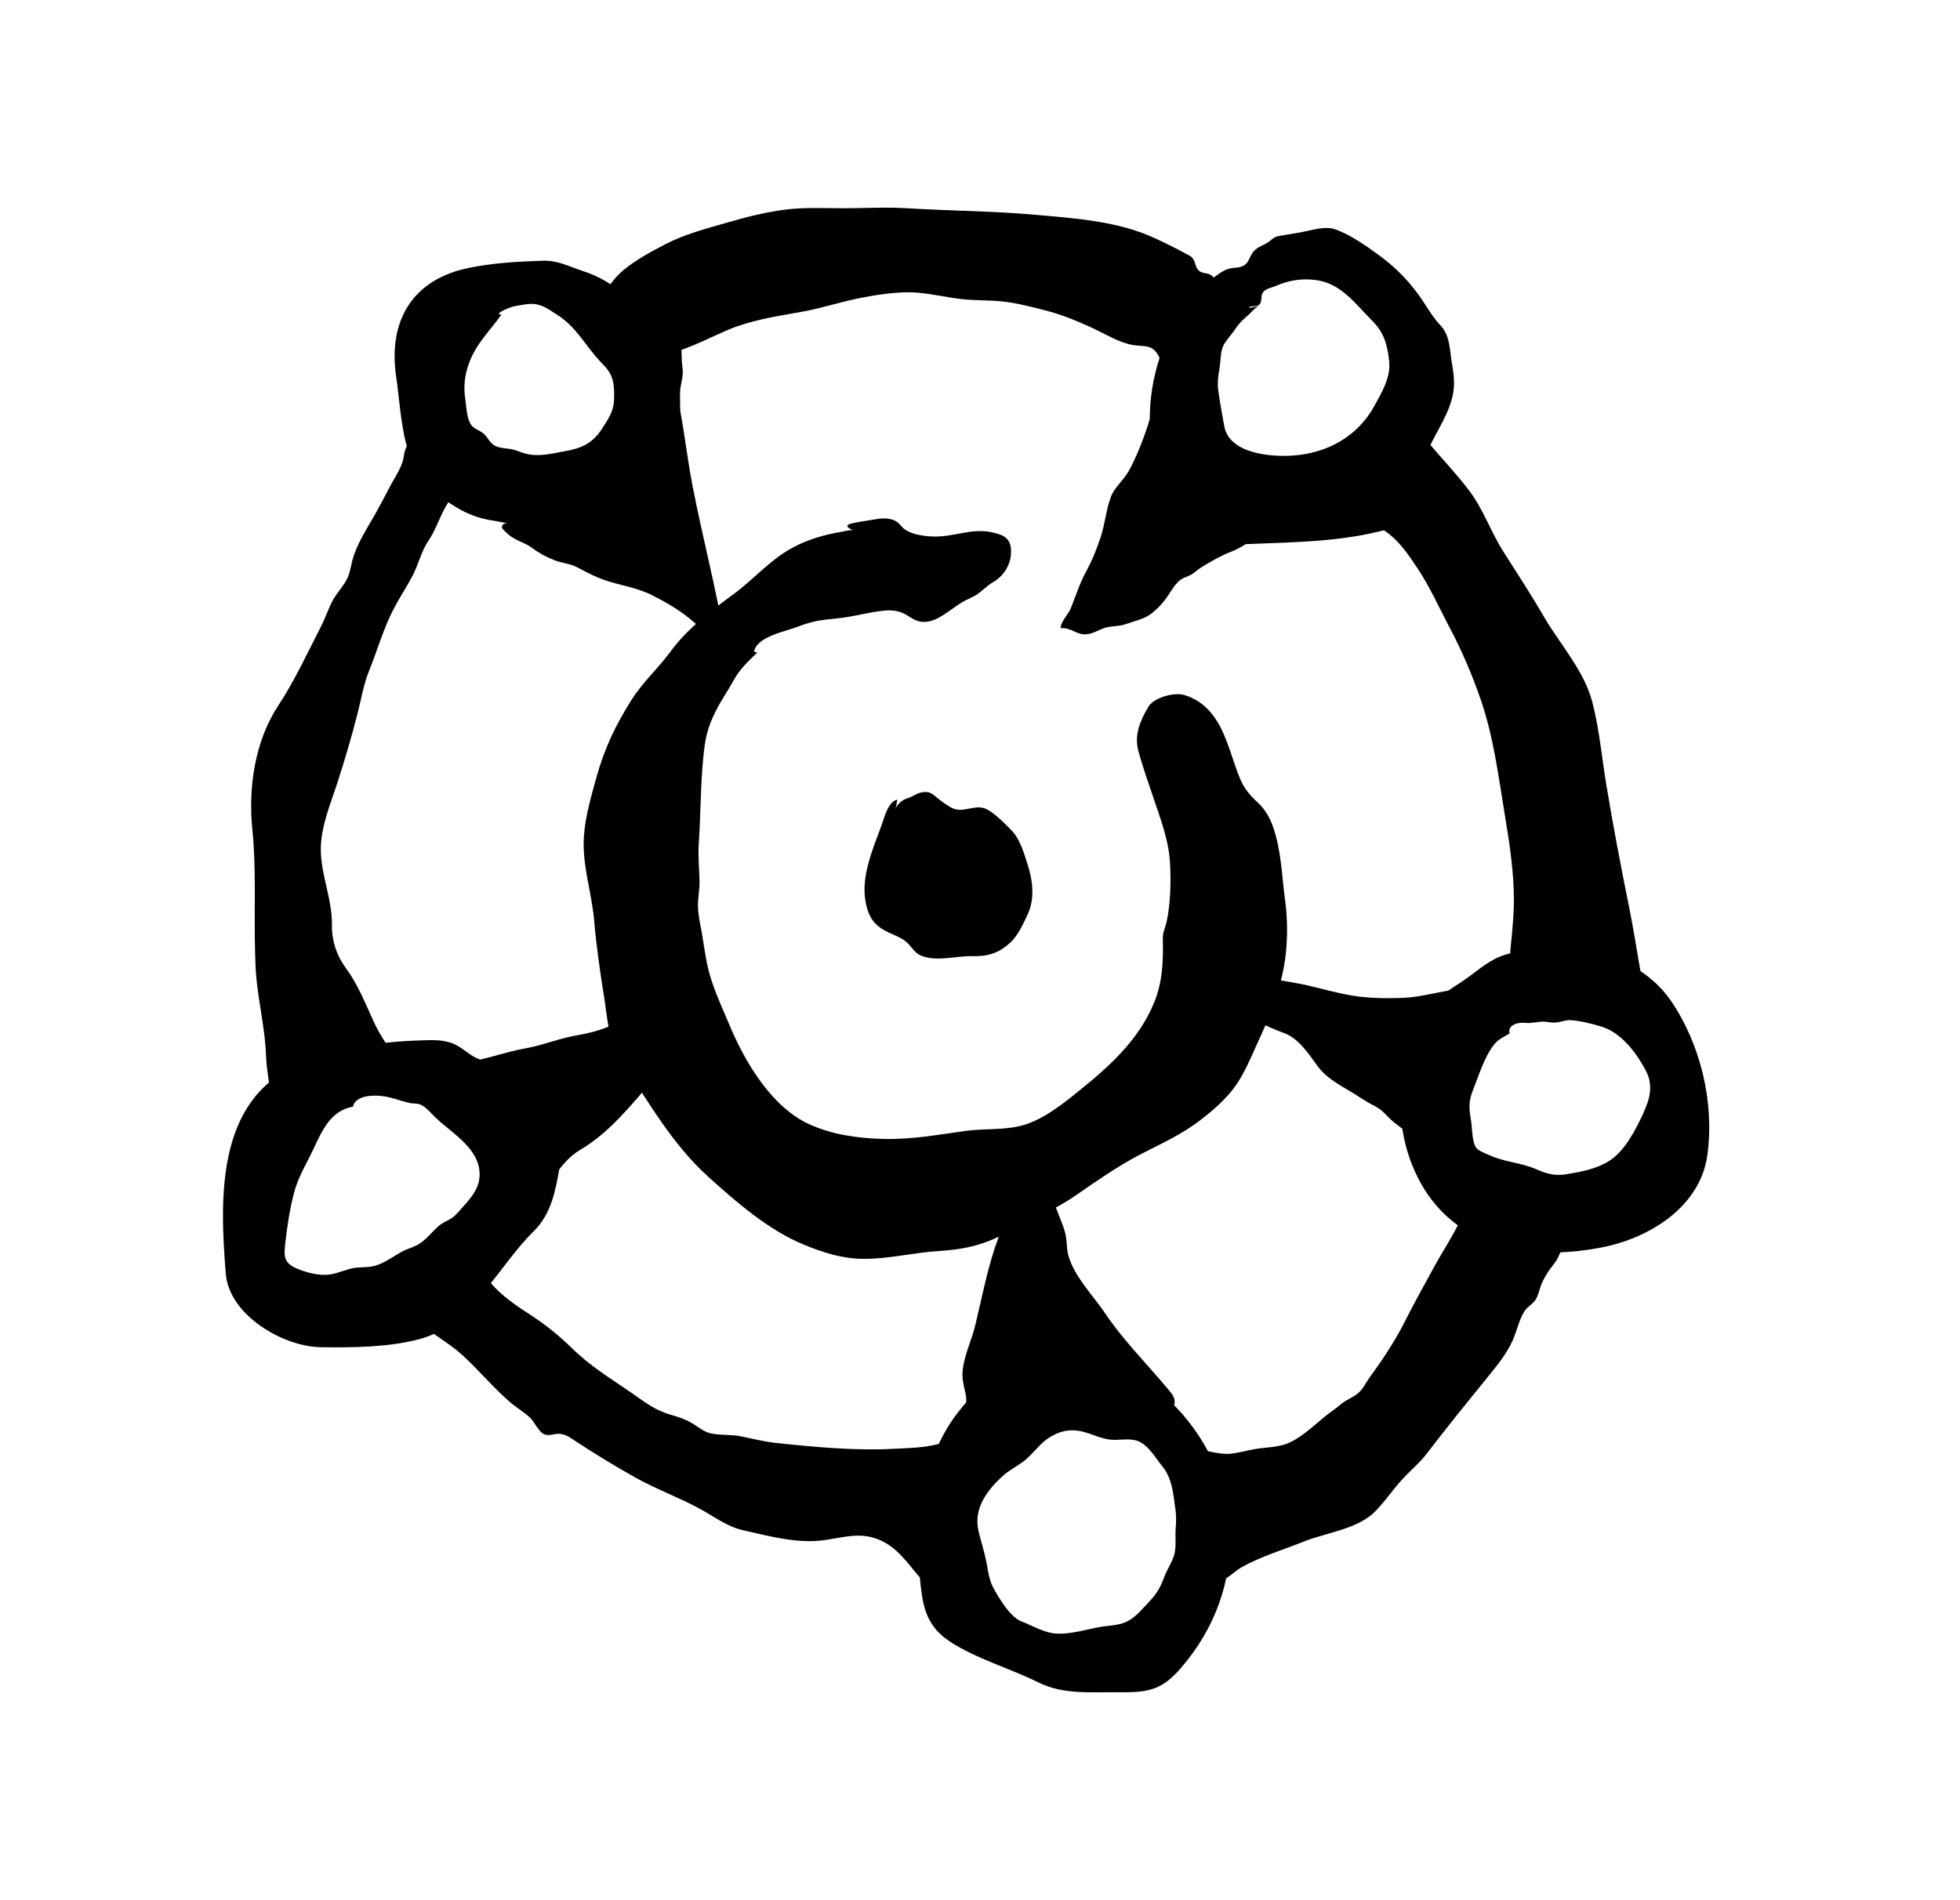 <!-- Generated by IcoMoon.io -->
<svg version="1.1" xmlns="http://www.w3.org/2000/svg" width="33" height="32" viewBox="0 0 33 32">
<title>ancient_evils</title>
<path d="M10.901 9.986c0.023 0.011 0.043 0.018 0.066 0.032 0.443 0.219 0.854 0.497 1.12 0.93 0.038 0.065 0.073 0.139 0.155 0.142 0.016-0.104-0.026-0.227-0.043-0.329-0.145-0.867-0.369-1.704-0.536-2.564-0.061-0.311-0.103-0.628-0.153-0.943-0.039-0.235-0.080-0.469-0.116-0.704-0.019-0.1-0.090-0.27 0-0.349-0.092 0.27-0.23 0.536-0.38 0.782-0.070 0.116-0.155 0.193-0.238 0.3-0.084 0.109-0.161 0.194-0.215 0.32-0.099 0.236-0.195 0.327-0.428 0.419-0.169 0.062-0.294 0.149-0.412 0.28-0.119 0.134-0.235 0.254-0.399 0.336-0.204 0.107-0.435 0.122-0.659 0.158-0.061 0.011-0.218-0.007-0.212 0.086 0.003 0.032 0.109 0.119 0.132 0.137 0.108 0.089 0.251 0.117 0.365 0.201 0.123 0.092 0.24 0.157 0.388 0.215 0.128 0.049 0.259 0.054 0.384 0.12 0.109 0.058 0.219 0.116 0.336 0.166 0.28 0.122 0.567 0.146 0.844 0.266z"></path>
<path d="M21.105 8.278c-0.078-0.032-0.124-0.080-0.195-0.142-0.127-0.108-0.289-0.124-0.415-0.224-0.069-0.055-0.114-0.146-0.172-0.215-0.073-0.089-0.162-0.166-0.235-0.257-0.119-0.146-0.207-0.315-0.324-0.463-0.137-0.174-0.245-0.377-0.281-0.593 0.037 0.113-0.009 0.278-0.039 0.386-0.103 0.368-0.228 0.754-0.403 1.094-0.037 0.073-0.078 0.138-0.128 0.201-0.084 0.104-0.169 0.189-0.215 0.318-0.073 0.204-0.093 0.427-0.158 0.635-0.066 0.209-0.149 0.415-0.254 0.608-0.108 0.197-0.176 0.417-0.261 0.627-0.028 0.073-0.19 0.254-0.162 0.328 0.159-0.025 0.269 0.124 0.443 0.099 0.116-0.014 0.205-0.082 0.315-0.112 0.108-0.029 0.224-0.018 0.33-0.057 0.151-0.055 0.322-0.084 0.443-0.185 0.082-0.065 0.154-0.137 0.216-0.219 0.080-0.102 0.14-0.226 0.23-0.313 0.063-0.061 0.126-0.073 0.201-0.108 0.070-0.036 0.122-0.095 0.188-0.134 0.147-0.089 0.316-0.189 0.474-0.251 0.207-0.078 0.35-0.188 0.527-0.321 0.159-0.12 0.339-0.334 0.522-0.403 0.096-0.036 0.232-0.043 0.336-0.054-0.122-0.032-0.193-0.113-0.328-0.108-0.063 0.001-0.128 0.040-0.196 0.029-0.078-0.014-0.134-0.079-0.203-0.111-0.070-0.032-0.138-0.018-0.205-0.038-0.020-0.004-0.035-0.014-0.051-0.018z"></path>
<path d="M20.728 17.020c-0.196-0.066-0.354-0.147-0.522-0.274-0.097-0.074-0.212-0.242-0.334-0.255 0.24-0.018 0.476-0.062 0.723-0.063 0.444-0.004 0.846 0.055 1.279 0.137 0.358 0.070 0.721 0.193 1.081 0.226 0.218 0.022 0.432 0.022 0.65 0.014 0.267-0.007 0.544-0.085 0.809-0.127 0.205-0.032 0.401-0.1 0.599-0.15 0.15-0.038 0.254-0.324 0.413-0.276-0.063 0.154-0.211 0.265-0.3 0.403-0.143 0.224-0.205 0.471-0.363 0.688-0.055 0.078-0.132 0.162-0.17 0.251-0.026 0.065-0.032 0.12-0.069 0.184-0.045 0.076-0.118 0.117-0.161 0.182-0.046 0.070-0.055 0.17-0.063 0.251-0.015 0.153-0.070 0.299-0.084 0.447-0.008 0.104 0.024 0.208 0.040 0.311 0.027 0.165 0.182 0.597-0.132 0.469-0.096-0.040-0.209-0.177-0.289-0.25-0.115-0.107-0.234-0.185-0.353-0.278-0.131-0.102-0.185-0.209-0.338-0.285-0.157-0.077-0.29-0.177-0.442-0.265-0.188-0.11-0.385-0.228-0.511-0.397-0.151-0.205-0.324-0.476-0.57-0.565-0.303-0.11-0.588-0.272-0.894-0.376z"></path>
<path d="M17.345 19.373c0.005 0.001 0.009 0.004 0.013 0.004 0.028 0.014 0.087 0.243 0.105 0.278 0.172 0.297 0.301 0.644 0.426 0.967 0.026 0.068 0.047 0.137 0.059 0.208 0.018 0.107 0.010 0.216 0.042 0.32 0.096 0.343 0.407 0.659 0.605 0.95 0.331 0.493 0.743 0.894 1.117 1.35 0.147 0.177 0.034 0.366-0.203 0.315-0.139-0.032-0.258-0.116-0.401-0.135-0.137-0.022-0.273 0.007-0.409-0.014-0.17-0.025-0.28-0.101-0.455-0.076-0.396 0.059-0.811 0.085-1.148 0.308-0.255 0.166-0.45 0.387-0.69 0.569-0.135 0.103-0.288 0.176-0.307 0.359-0.063-0.25 0.013-0.54 0.082-0.779 0.054-0.181 0.117-0.357 0.073-0.54-0.030-0.129-0.059-0.242-0.046-0.374 0.026-0.272 0.158-0.52 0.217-0.785 0.119-0.496 0.211-0.993 0.39-1.469 0.054-0.14 0.085-0.285 0.154-0.42 0.101-0.203 0.124-0.404 0.149-0.628 0.008-0.080 0.109-0.442 0.226-0.411z"></path>
<path d="M10.764 18.454c-0.304 0.349-0.597 0.674-0.994 0.909-0.181 0.107-0.3 0.255-0.424 0.422-0.069 0.093-0.162 0.171-0.223 0.272-0.038 0.063-0.057 0.203-0.136 0.227-0.046-0.096-0.024-0.281-0.027-0.388-0.006-0.235-0.054-0.658-0.32-0.743-0.104-0.032-0.195 0.003-0.289-0.068-0.049-0.038-0.067-0.103-0.117-0.138-0.058-0.042-0.132-0.040-0.192-0.080-0.074-0.050-0.12-0.133-0.176-0.201-0.135-0.165-0.24-0.29-0.413-0.424-0.080-0.059-0.29-0.187-0.296-0.297 0.122-0.065 0.263-0.022 0.394-0.022 0.126 0.001 0.239-0.025 0.361-0.045 0.322-0.054 0.617-0.167 0.94-0.224 0.28-0.050 0.543-0.16 0.823-0.211 0.224-0.041 0.432-0.086 0.639-0.185 0.176-0.085 0.363-0.22 0.569-0.196 0.816 0.092 0.096 1.143-0.117 1.39z"></path>
<path d="M21.433 13.919c-0.059-0.157-0.137-0.293-0.249-0.397-0.165-0.153-0.254-0.262-0.334-0.48-0.1-0.262-0.176-0.555-0.307-0.807-0.138-0.257-0.323-0.446-0.603-0.531-0.169-0.051-0.513 0.043-0.605 0.198-0.14 0.237-0.24 0.474-0.169 0.744 0.074 0.273 0.177 0.559 0.267 0.827 0.116 0.349 0.243 0.676 0.265 1.046 0.019 0.315 0.012 0.686-0.054 0.996-0.023 0.107-0.070 0.185-0.066 0.297 0.010 0.369-0.003 0.728-0.149 1.078-0.257 0.624-0.755 1.074-1.266 1.483-0.263 0.215-0.576 0.461-0.901 0.565-0.326 0.103-0.681 0.061-1.013 0.108-0.474 0.066-0.908 0.147-1.391 0.134-0.423-0.014-0.84-0.069-1.232-0.247-0.619-0.281-1.062-1.013-1.32-1.616-0.112-0.266-0.235-0.528-0.326-0.804-0.089-0.268-0.119-0.542-0.166-0.819-0.027-0.145-0.061-0.289-0.062-0.435-0.004-0.135 0.028-0.27 0.026-0.404-0.003-0.22-0.028-0.427-0.013-0.653 0.034-0.481 0.028-0.965 0.076-1.444 0.028-0.307 0.067-0.499 0.209-0.781 0.089-0.18 0.204-0.34 0.3-0.516 0.108-0.198 0.24-0.316 0.4-0.471-0.018-0.007-0.037-0.011-0.054-0.014 0.042-0.254 0.521-0.34 0.728-0.419 0.091-0.036 0.184-0.065 0.278-0.088 0.151-0.036 0.307-0.043 0.462-0.063 0.23-0.029 0.455-0.092 0.686-0.119 0.122-0.014 0.238-0.014 0.351 0.038 0.104 0.045 0.184 0.127 0.3 0.144 0.254 0.042 0.493-0.207 0.7-0.329 0.077-0.045 0.163-0.076 0.239-0.123 0.099-0.065 0.17-0.148 0.272-0.208 0.182-0.104 0.309-0.291 0.311-0.516 0-0.219-0.108-0.282-0.31-0.326-0.355-0.082-0.651 0.080-1.002 0.068-0.147-0.004-0.359-0.032-0.481-0.123-0.065-0.049-0.091-0.112-0.169-0.147-0.085-0.039-0.2-0.042-0.289-0.025-0.096 0.014-0.191 0.032-0.289 0.046-0.162 0.029-0.323 0.054-0.124 0.142-0.057-0.004-0.119 0.014-0.177 0.025-0.297 0.050-0.577 0.128-0.843 0.273-0.378 0.205-0.653 0.535-0.997 0.786-0.376 0.276-0.778 0.582-1.056 0.965-0.213 0.289-0.473 0.517-0.665 0.828-0.262 0.417-0.444 0.802-0.578 1.282-0.090 0.329-0.19 0.661-0.212 1.005-0.032 0.476 0.135 0.95 0.174 1.423 0.037 0.428 0.097 0.843 0.165 1.267 0.062 0.373 0.069 0.757 0.284 1.077 0.455 0.678 0.85 1.394 1.459 1.947 0.471 0.428 1.025 0.909 1.613 1.151 0.326 0.135 0.65 0.239 1.005 0.243 0.432 0.003 0.852-0.107 1.281-0.133 0.462-0.029 0.778-0.11 1.186-0.334 0.376-0.208 0.762-0.357 1.117-0.604 0.344-0.239 0.686-0.477 1.055-0.673 0.357-0.187 0.72-0.343 1.040-0.593 0.276-0.212 0.531-0.44 0.701-0.751 0.123-0.221 0.224-0.471 0.33-0.7 0.209-0.454 0.38-0.952 0.417-1.452 0.023-0.286 0.012-0.57-0.028-0.854-0.045-0.34-0.061-0.813-0.199-1.188z"></path>
<path d="M17.042 13.996c-0.103-0.107-0.32-0.331-0.462-0.382-0.185-0.068-0.374 0.092-0.565-0.014-0.072-0.042-0.149-0.092-0.209-0.143-0.111-0.089-0.151-0.143-0.301-0.11-0.082 0.018-0.122 0.059-0.196 0.085-0.088 0.029-0.142 0.055-0.205 0.138-0.013 0.018-0.020 0.036-0.027 0.050-0.008 0.032-0.009 0.025 0 0 0.006-0.022 0.018-0.069 0.032-0.154-0.159 0.032-0.219 0.305-0.265 0.428-0.142 0.386-0.347 0.854-0.273 1.277 0.053 0.3 0.162 0.434 0.432 0.551 0.109 0.049 0.216 0.090 0.299 0.182 0.073 0.080 0.112 0.155 0.22 0.195 0.255 0.097 0.576-0.001 0.842 0.003 0.267 0.007 0.454-0.047 0.655-0.237 0.12-0.113 0.213-0.315 0.282-0.463 0.123-0.262 0.090-0.562 0.004-0.832-0.061-0.188-0.127-0.431-0.263-0.574z"></path>
<path d="M19.789 25.4c0.016 0.124 0.016 0.22 0.005 0.349-0.010 0.138 0.016 0.312-0.028 0.448-0.038 0.124-0.119 0.238-0.166 0.365-0.070 0.192-0.142 0.3-0.282 0.444-0.122 0.126-0.224 0.261-0.396 0.323-0.119 0.044-0.257 0.047-0.381 0.066-0.251 0.043-0.576 0.151-0.827 0.107-0.172-0.029-0.353-0.134-0.517-0.197-0.192-0.074-0.382-0.399-0.476-0.571-0.069-0.133-0.085-0.274-0.111-0.419-0.020-0.097-0.045-0.196-0.072-0.293-0.038-0.143-0.091-0.291-0.081-0.442 0.016-0.303 0.243-0.566 0.461-0.754 0.116-0.094 0.253-0.158 0.362-0.255 0.142-0.122 0.236-0.273 0.401-0.371 0.222-0.134 0.416-0.142 0.655-0.059 0.109 0.038 0.213 0.080 0.327 0.099 0.153 0.025 0.32-0.022 0.466 0.018 0.2 0.059 0.316 0.285 0.44 0.434 0.165 0.2 0.185 0.462 0.219 0.711zM19.812 23.709c-0.299-0.315-0.888-0.646-1.364-0.759-0.299-0.072-0.646-0.112-0.962-0.072-0.099 0.014-0.219 0.022-0.327 0.043l0.108-0.058c-0.004 0-0.004 0.001-0.006 0.003-0.040 0.018-0.077 0.038-0.116 0.058-0.039 0.007-0.077 0.014-0.112 0.025-0.185 0.059-0.232 0.16-0.38 0.247l0.266-0.146c-0.317 0.203-0.581 0.463-0.799 0.747-0.64 0.831-0.721 1.993-0.619 2.907 0.045 0.392 0.116 0.693 0.494 0.942 0.442 0.289 1.004 0.447 1.486 0.686 0.431 0.212 0.87 0.16 1.379 0.166 0.489 0.007 0.715-0.050 1.024-0.409 1.165-1.348 1.066-3.175-0.073-4.381z"></path>
<path d="M7.844 20.266c-0.073 0.082-0.149 0.185-0.239 0.248-0.070 0.046-0.146 0.070-0.212 0.126-0.123 0.104-0.227 0.254-0.373 0.329-0.080 0.042-0.169 0.063-0.248 0.107-0.15 0.080-0.278 0.182-0.44 0.235-0.147 0.046-0.293 0.014-0.444 0.058-0.147 0.040-0.272 0.102-0.428 0.1-0.147-0.001-0.307-0.042-0.445-0.099-0.258-0.103-0.234-0.232-0.207-0.476 0.031-0.273 0.076-0.557 0.147-0.824 0.072-0.262 0.211-0.482 0.326-0.727 0.146-0.313 0.29-0.64 0.661-0.706 0.045-0.188 0.32-0.2 0.501-0.178 0.151 0.018 0.305 0.084 0.457 0.115 0.050 0.014 0.122 0.004 0.17 0.025 0.103 0.036 0.196 0.161 0.273 0.231 0.278 0.261 0.732 0.516 0.732 0.943 0.001 0.2-0.099 0.345-0.23 0.493zM8.456 17.852c-0.143 0.004-0.263 0.038-0.4-0.018-0.177-0.072-0.291-0.223-0.481-0.278-0.159-0.049-0.308-0.041-0.471-0.036-0.72 0.022-1.429 0.122-2.098 0.416-1.37 0.598-1.305 2.255-1.205 3.511 0.055 0.702 0.97 1.237 1.613 1.241 0.524 0.007 1.136 0 1.643-0.135 0.496-0.13 0.804-0.476 1.128-0.851 0.274-0.319 0.497-0.669 0.797-0.963 0.305-0.3 0.371-0.689 0.443-1.1 0.142-0.832-0.161-1.537-0.969-1.787z"></path>
<path d="M10.339 6.7c-0.001 0.221-0.085 0.338-0.201 0.517-0.159 0.248-0.347 0.334-0.63 0.382-0.2 0.036-0.411 0.092-0.612 0.051-0.081-0.014-0.154-0.049-0.232-0.072-0.103-0.032-0.254-0.022-0.347-0.080-0.072-0.045-0.11-0.139-0.172-0.193-0.066-0.058-0.145-0.072-0.203-0.138-0.085-0.1-0.089-0.327-0.109-0.453-0.031-0.208-0.009-0.392 0.061-0.59 0.119-0.333 0.351-0.55 0.55-0.827-0.15 0 0.14-0.131 0.239-0.144 0.091-0.014 0.178-0.036 0.269-0.036 0.177 0.004 0.285 0.093 0.427 0.183 0.338 0.211 0.489 0.55 0.765 0.827 0.178 0.178 0.2 0.32 0.196 0.571zM11.267 5.418c-0.085-0.063-0.192-0.090-0.285-0.138-0.155-0.081-0.3-0.184-0.434-0.293-0.243-0.2-0.449-0.33-0.746-0.427-0.258-0.084-0.404-0.177-0.676-0.169-0.416 0.014-0.815 0.036-1.225 0.119-0.947 0.19-1.371 0.881-1.231 1.832 0.065 0.439 0.085 1.017 0.267 1.421 0.195 0.432 0.7 0.831 1.144 0.957 0.205 0.058 0.419 0.068 0.624 0.134 0.172 0.055 0.308 0.17 0.473 0.237 0.311 0.12 0.679-0.039 0.946-0.207 0.254-0.161 0.422-0.397 0.645-0.593 0.251-0.22 0.416-0.289 0.476-0.6 0.013-0.088 0.039-0.171 0.070-0.258 0.039-0.113 0.081-0.224 0.109-0.339 0.049-0.185 0.013-0.359 0.030-0.543 0.016-0.13 0.057-0.226 0.037-0.361-0.043-0.299 0.049-0.567-0.224-0.771z"></path>
<path d="M23.389 6.081c0.031 0.268-0.124 0.528-0.249 0.755-0.28 0.511-0.786 0.793-1.362 0.835-0.378 0.029-1.084-0.029-1.166-0.497-0.034-0.204-0.078-0.411-0.103-0.619-0.013-0.118 0.001-0.23 0.023-0.346 0.020-0.115 0.013-0.281 0.065-0.388 0.046-0.094 0.14-0.186 0.199-0.277 0.066-0.103 0.146-0.174 0.238-0.254 0.035-0.036 0.092-0.101 0.153-0.139-0.155 0.045-0.158 0.032-0.158 0.022 0.051-0.025 0.124-0.007 0.166-0.038 0.065-0.049 0.024-0.135 0.062-0.2 0.049-0.079 0.157-0.089 0.232-0.123 0.212-0.092 0.422-0.126 0.657-0.097 0.432 0.050 0.673 0.403 0.959 0.688 0.2 0.201 0.253 0.401 0.284 0.678zM24.249 5.476c-0.145-0.154-0.242-0.344-0.365-0.511-0.193-0.268-0.426-0.497-0.697-0.689-0.096-0.070-0.196-0.142-0.301-0.207-0.126-0.081-0.259-0.154-0.395-0.203-0.181-0.069-0.408 0.014-0.599 0.048-0.107 0.018-0.215 0.036-0.323 0.054-0.116 0.018-0.12 0.038-0.201 0.1-0.105 0.077-0.216 0.085-0.289 0.204-0.059 0.096-0.066 0.184-0.182 0.219-0.095 0.029-0.18 0.011-0.273 0.059-0.122 0.063-0.234 0.162-0.343 0.247-0.322 0.246-0.515 0.616-0.669 0.988-0.265 0.652-0.347 1.412-0.124 2.095 0.114 0.347 0.363 0.563 0.594 0.831 0.3 0.349 0.445 0.471 0.931 0.451 0.789-0.032 1.574-0.036 2.341-0.246 0.151-0.042 0.231-0.147 0.305-0.282 0.143-0.253 0.228-0.543 0.303-0.825 0.095-0.351 0.326-0.638 0.449-0.982 0.093-0.262 0.081-0.43 0.037-0.697-0.043-0.235-0.028-0.476-0.199-0.654z"></path>
<path d="M27.672 18.742c-0.132 0.278-0.312 0.646-0.589 0.815-0.199 0.124-0.455 0.176-0.681 0.213-0.218 0.039-0.343 0.004-0.542-0.082-0.258-0.11-0.536-0.119-0.792-0.238-0.061-0.029-0.162-0.061-0.208-0.115-0.078-0.093-0.073-0.339-0.090-0.45-0.034-0.192-0.051-0.328 0.027-0.519 0.101-0.251 0.19-0.562 0.358-0.774 0.082-0.103 0.154-0.119 0.263-0.19-0.035-0.102 0.070-0.192 0.266-0.176 0.108 0.011 0.201-0.022 0.304-0.022 0.076 0.004 0.142 0.025 0.217 0.014 0.077-0.007 0.149-0.039 0.226-0.039 0.15 0.007 0.35 0.055 0.498 0.099 0.177 0.049 0.312 0.143 0.44 0.272 0.135 0.134 0.247 0.304 0.338 0.473 0.131 0.243 0.077 0.477-0.037 0.716zM28.131 16.852c-0.389-0.569-1.124-0.893-1.794-0.861-0.323 0.014-0.659-0.007-0.975 0.081-0.276 0.079-0.462 0.259-0.694 0.422-0.219 0.155-0.397 0.224-0.538 0.467-0.107 0.185-0.234 0.357-0.358 0.529-0.23 0.316-0.39 0.709-0.189 1.093-0.013 0.616 0.215 1.274 0.6 1.718 0.694 0.805 1.787 0.894 2.762 0.711 0.823-0.155 1.682-0.686 1.802-1.563 0.12-0.881-0.112-1.858-0.615-2.598z"></path>
<path d="M10.175 5.68c0.014 0.077 0.030 0.149 0.047 0.209 0.049 0.169 0.185 0.14 0.331 0.134 0.274-0.014 0.555-0.018 0.82-0.099 0.304-0.091 0.589-0.243 0.881-0.368 0.395-0.165 0.793-0.225 1.21-0.299 0.034-0.007 0.069-0.014 0.1-0.018 0.313-0.063 0.616-0.161 0.93-0.223 0.274-0.054 0.605-0.103 0.884-0.092 0.261 0.014 0.524 0.077 0.781 0.109 0.247 0.032 0.488 0.018 0.732 0.045 0.25 0.029 0.5 0.096 0.743 0.158 0.254 0.068 0.497 0.167 0.736 0.277 0.222 0.102 0.461 0.254 0.702 0.297 0.165 0.029 0.307-0.014 0.411 0.144 0.046 0.069 0.065 0.156 0.132 0.208 0.062 0.045 0.154 0.092 0.222 0.134 0.155 0.093 0.153 0.001 0.2-0.126 0.046-0.119 0.159-0.308 0.239-0.401 0.111-0.126 0.271-0.316 0.408-0.411 0.020-0.014 0.13-0.046 0.138-0.066 0.022-0.051-0.045-0.155-0.074-0.192-0.037-0.041-0.077-0.050-0.123-0.088-0.119-0.099-0.108-0.285-0.227-0.373-0.069-0.051-0.142-0.025-0.207-0.076-0.066-0.053-0.057-0.126-0.095-0.19-0.034-0.058-0.065-0.065-0.135-0.103-0.178-0.097-0.359-0.187-0.543-0.27-0.608-0.276-1.319-0.324-1.978-0.382-0.712-0.065-1.433-0.066-2.148-0.11-0.342-0.022-0.682-0.004-1.025-0.001-0.353 0.003-0.709-0.022-1.061 0.025-0.324 0.043-0.647 0.124-0.959 0.215-0.345 0.1-0.72 0.197-1.040 0.363-0.257 0.134-0.65 0.339-0.854 0.581-0.065 0.077-0.153 0.188-0.165 0.293-0.008 0.065 0.022 0.127 0.015 0.193-0.005 0.069-0.045 0.135-0.050 0.205-0.004 0.084 0.005 0.19 0.022 0.293z"></path>
<path d="M5.807 18.344c0.135-0.014 0.269-0.018 0.403-0.042 0.168-0.029 0.326-0.029 0.497 0.004 0.11 0.022 0.258 0.119 0.365 0.050-0.037-0.062-0.126-0.097-0.182-0.166-0.072-0.085-0.104-0.19-0.163-0.282-0.154-0.23-0.324-0.455-0.438-0.709-0.135-0.297-0.269-0.63-0.462-0.89-0.154-0.208-0.242-0.459-0.238-0.72 0.010-0.49-0.234-0.942-0.18-1.435 0.035-0.334 0.165-0.646 0.268-0.96 0.126-0.393 0.245-0.789 0.346-1.19 0.063-0.251 0.1-0.485 0.199-0.727 0.136-0.339 0.239-0.708 0.411-1.032 0.097-0.186 0.215-0.362 0.313-0.548 0.099-0.19 0.142-0.4 0.261-0.58 0.138-0.201 0.203-0.443 0.334-0.648 0.030-0.051 0.090-0.17 0.136-0.166-0.045-0.124 0.072-0.2 0.109-0.308 0.035-0.099 0.024-0.23 0.050-0.332 0.037-0.147 0.030-0.354-0.045-0.504-0.078-0.166-0.28-0.182-0.446-0.148-0.133 0.025-0.213 0.089-0.301 0.192-0.086 0.106-0.169 0.239-0.22 0.368-0.022 0.059-0.022 0.119-0.038 0.182-0.047 0.162-0.165 0.328-0.242 0.481-0.077 0.149-0.154 0.296-0.236 0.44-0.139 0.245-0.303 0.489-0.376 0.765-0.023 0.095-0.039 0.194-0.077 0.285-0.063 0.138-0.172 0.245-0.247 0.376-0.078 0.144-0.128 0.301-0.203 0.449-0.227 0.442-0.447 0.919-0.721 1.335-0.394 0.6-0.507 1.379-0.435 2.085 0.068 0.678 0.026 1.356 0.045 2.039 0.001 0.065 0.005 0.13 0.006 0.193 0.013 0.538 0.162 1.055 0.18 1.593 0.009 0.234 0.058 0.458 0.084 0.686 0.012 0.117-0.004 0.432 0.124 0.496 0.092 0.046 0.17-0.057 0.223-0.1 0.090-0.077 0.162-0.139 0.267-0.207 0.173-0.11 0.249-0.246 0.44-0.29 0.063-0.014 0.126-0.025 0.189-0.032z"></path>
<path d="M22.786 8.508c-0.005-0.025-0.006-0.049-0.013-0.077 0.006 0.153 0.072 0.22 0.188 0.304 0.138 0.097 0.29 0.149 0.423 0.255 0.196 0.154 0.34 0.366 0.478 0.574 0.212 0.316 0.366 0.666 0.544 1.003 0.207 0.39 0.386 0.808 0.529 1.228 0.213 0.623 0.295 1.282 0.401 1.928 0.072 0.428 0.134 0.836 0.15 1.267 0.015 0.328-0.022 0.663-0.054 0.989-0.020 0.208 0.032 0.403 0.286 0.373 0.266-0.036 0.531-0.063 0.799-0.081 0.228-0.014 0.423 0.082 0.607 0.203 0.112 0.074 0.396 0.201 0.538 0.162 0-0.111-0.034-0.221-0.051-0.329-0.058-0.339-0.112-0.681-0.18-1.020-0.14-0.688-0.27-1.373-0.385-2.066-0.076-0.458-0.119-0.946-0.236-1.396-0.138-0.531-0.536-0.962-0.806-1.424-0.219-0.377-0.45-0.731-0.682-1.096-0.224-0.346-0.346-0.736-0.603-1.065-0.222-0.29-0.481-0.559-0.716-0.84-0.062-0.072-0.108-0.153-0.197-0.192-0.070-0.032-0.153-0.022-0.226-0.047 0.051-0.014 0.104-0.004 0.149 0.032-0.054-0.050-0.111 0.146-0.187 0.135-0.1-0.018-0.238 0.051-0.308 0.109-0.235 0.194-0.482 0.539-0.493 0.859-0.014 0.004 0.059 0.207 0.046 0.212z"></path>
<path d="M24.862 20.076c-0.103 0.14-0.174 0.272-0.248 0.423-0.143 0.301-0.334 0.588-0.493 0.882-0.161 0.297-0.326 0.589-0.477 0.892-0.169 0.331-0.373 0.635-0.59 0.932-0.066 0.093-0.11 0.198-0.203 0.269-0.082 0.066-0.187 0.099-0.273 0.173-0.097 0.084-0.207 0.151-0.303 0.234-0.184 0.153-0.416 0.374-0.651 0.446-0.151 0.047-0.346 0.050-0.501 0.077-0.143 0.025-0.303 0.074-0.446 0.080-0.168 0.004-0.382-0.058-0.543-0.092-0.103-0.022-0.196-0.055-0.285-0.11-0.037-0.022-0.089-0.029-0.12-0.065-0.053-0.062-0.034-0.122-0.099-0.178-0.043 0.115 0.045 0.157 0.095 0.238 0.092 0.145 0.153 0.367 0.212 0.531 0.177 0.49 0.289 1.001 0.373 1.513 0.018 0.104 0.016 0.251 0.066 0.344 0.184 0.036 0.39-0.193 0.521-0.268 0.331-0.187 0.705-0.296 1.058-0.438 0.381-0.151 0.915-0.209 1.208-0.515 0.185-0.192 0.328-0.419 0.52-0.608 0.111-0.115 0.231-0.216 0.33-0.345 0.33-0.43 0.666-0.848 1.008-1.267 0.163-0.204 0.33-0.397 0.442-0.638 0.073-0.158 0.111-0.365 0.209-0.511 0.045-0.068 0.122-0.107 0.17-0.17 0.061-0.081 0.078-0.205 0.119-0.299 0.054-0.117 0.111-0.208 0.189-0.303 0.127-0.154 0.19-0.388 0.19-0.577 0-0.070 0.038-0.18 0.018-0.245-0.035-0.11-0.097-0.053-0.195-0.042-0.328 0.038-0.636-0.122-0.916-0.272-0.219-0.116-0.361-0.326-0.624-0.328-0.005-0.014-0.012-0.029 0.239 0.234z"></path>
<path d="M7.653 22.71c0.043 0.032 0.085 0.070 0.128 0.107 0.276 0.25 0.517 0.546 0.799 0.789 0.107 0.093 0.231 0.165 0.338 0.262 0.082 0.076 0.142 0.231 0.236 0.282 0.085 0.044 0.187-0.014 0.278-0.003 0.113 0.014 0.184 0.074 0.28 0.137 0.322 0.211 0.648 0.409 0.981 0.596 0.355 0.2 0.736 0.335 1.094 0.531 0.25 0.135 0.455 0.301 0.739 0.363 0.419 0.093 0.863 0.215 1.293 0.17 0.277-0.029 0.557-0.126 0.836-0.061 0.374 0.086 0.569 0.365 0.796 0.64 0.266 0.32 0.624 0.137 0.651-0.247 0.022-0.312-0.028-0.663 0.065-0.967 0.051-0.162 0.154-0.312 0.19-0.482 0.035-0.155 0.032-0.326 0.059-0.481 0.031-0.213-0.012-0.512 0.103-0.7-0.137 0.134-0.189 0.209-0.277 0.371-0.203 0.37-0.82 0.361-1.184 0.381-0.658 0.036-1.335-0.029-1.985-0.097-0.205-0.022-0.401-0.073-0.601-0.113-0.163-0.032-0.332-0.014-0.493-0.047-0.136-0.025-0.232-0.122-0.35-0.187-0.103-0.057-0.207-0.092-0.32-0.124-0.29-0.082-0.451-0.218-0.697-0.388-0.342-0.235-0.671-0.434-0.971-0.727-0.212-0.208-0.432-0.388-0.681-0.553-0.251-0.163-0.526-0.342-0.715-0.578-0.105-0.135-0.153-0.257-0.2-0.413-0.040-0.13-0.099-0.165-0.249-0.169-0.212-0.003-0.276 0.23-0.416 0.377-0.145 0.154-0.295 0.282-0.42 0.458-0.053 0.073-0.070 0.154-0.165 0.174 0.047 0.116 0.21 0.208 0.299 0.288 0.177 0.154 0.374 0.269 0.558 0.411z"></path>
</svg>
